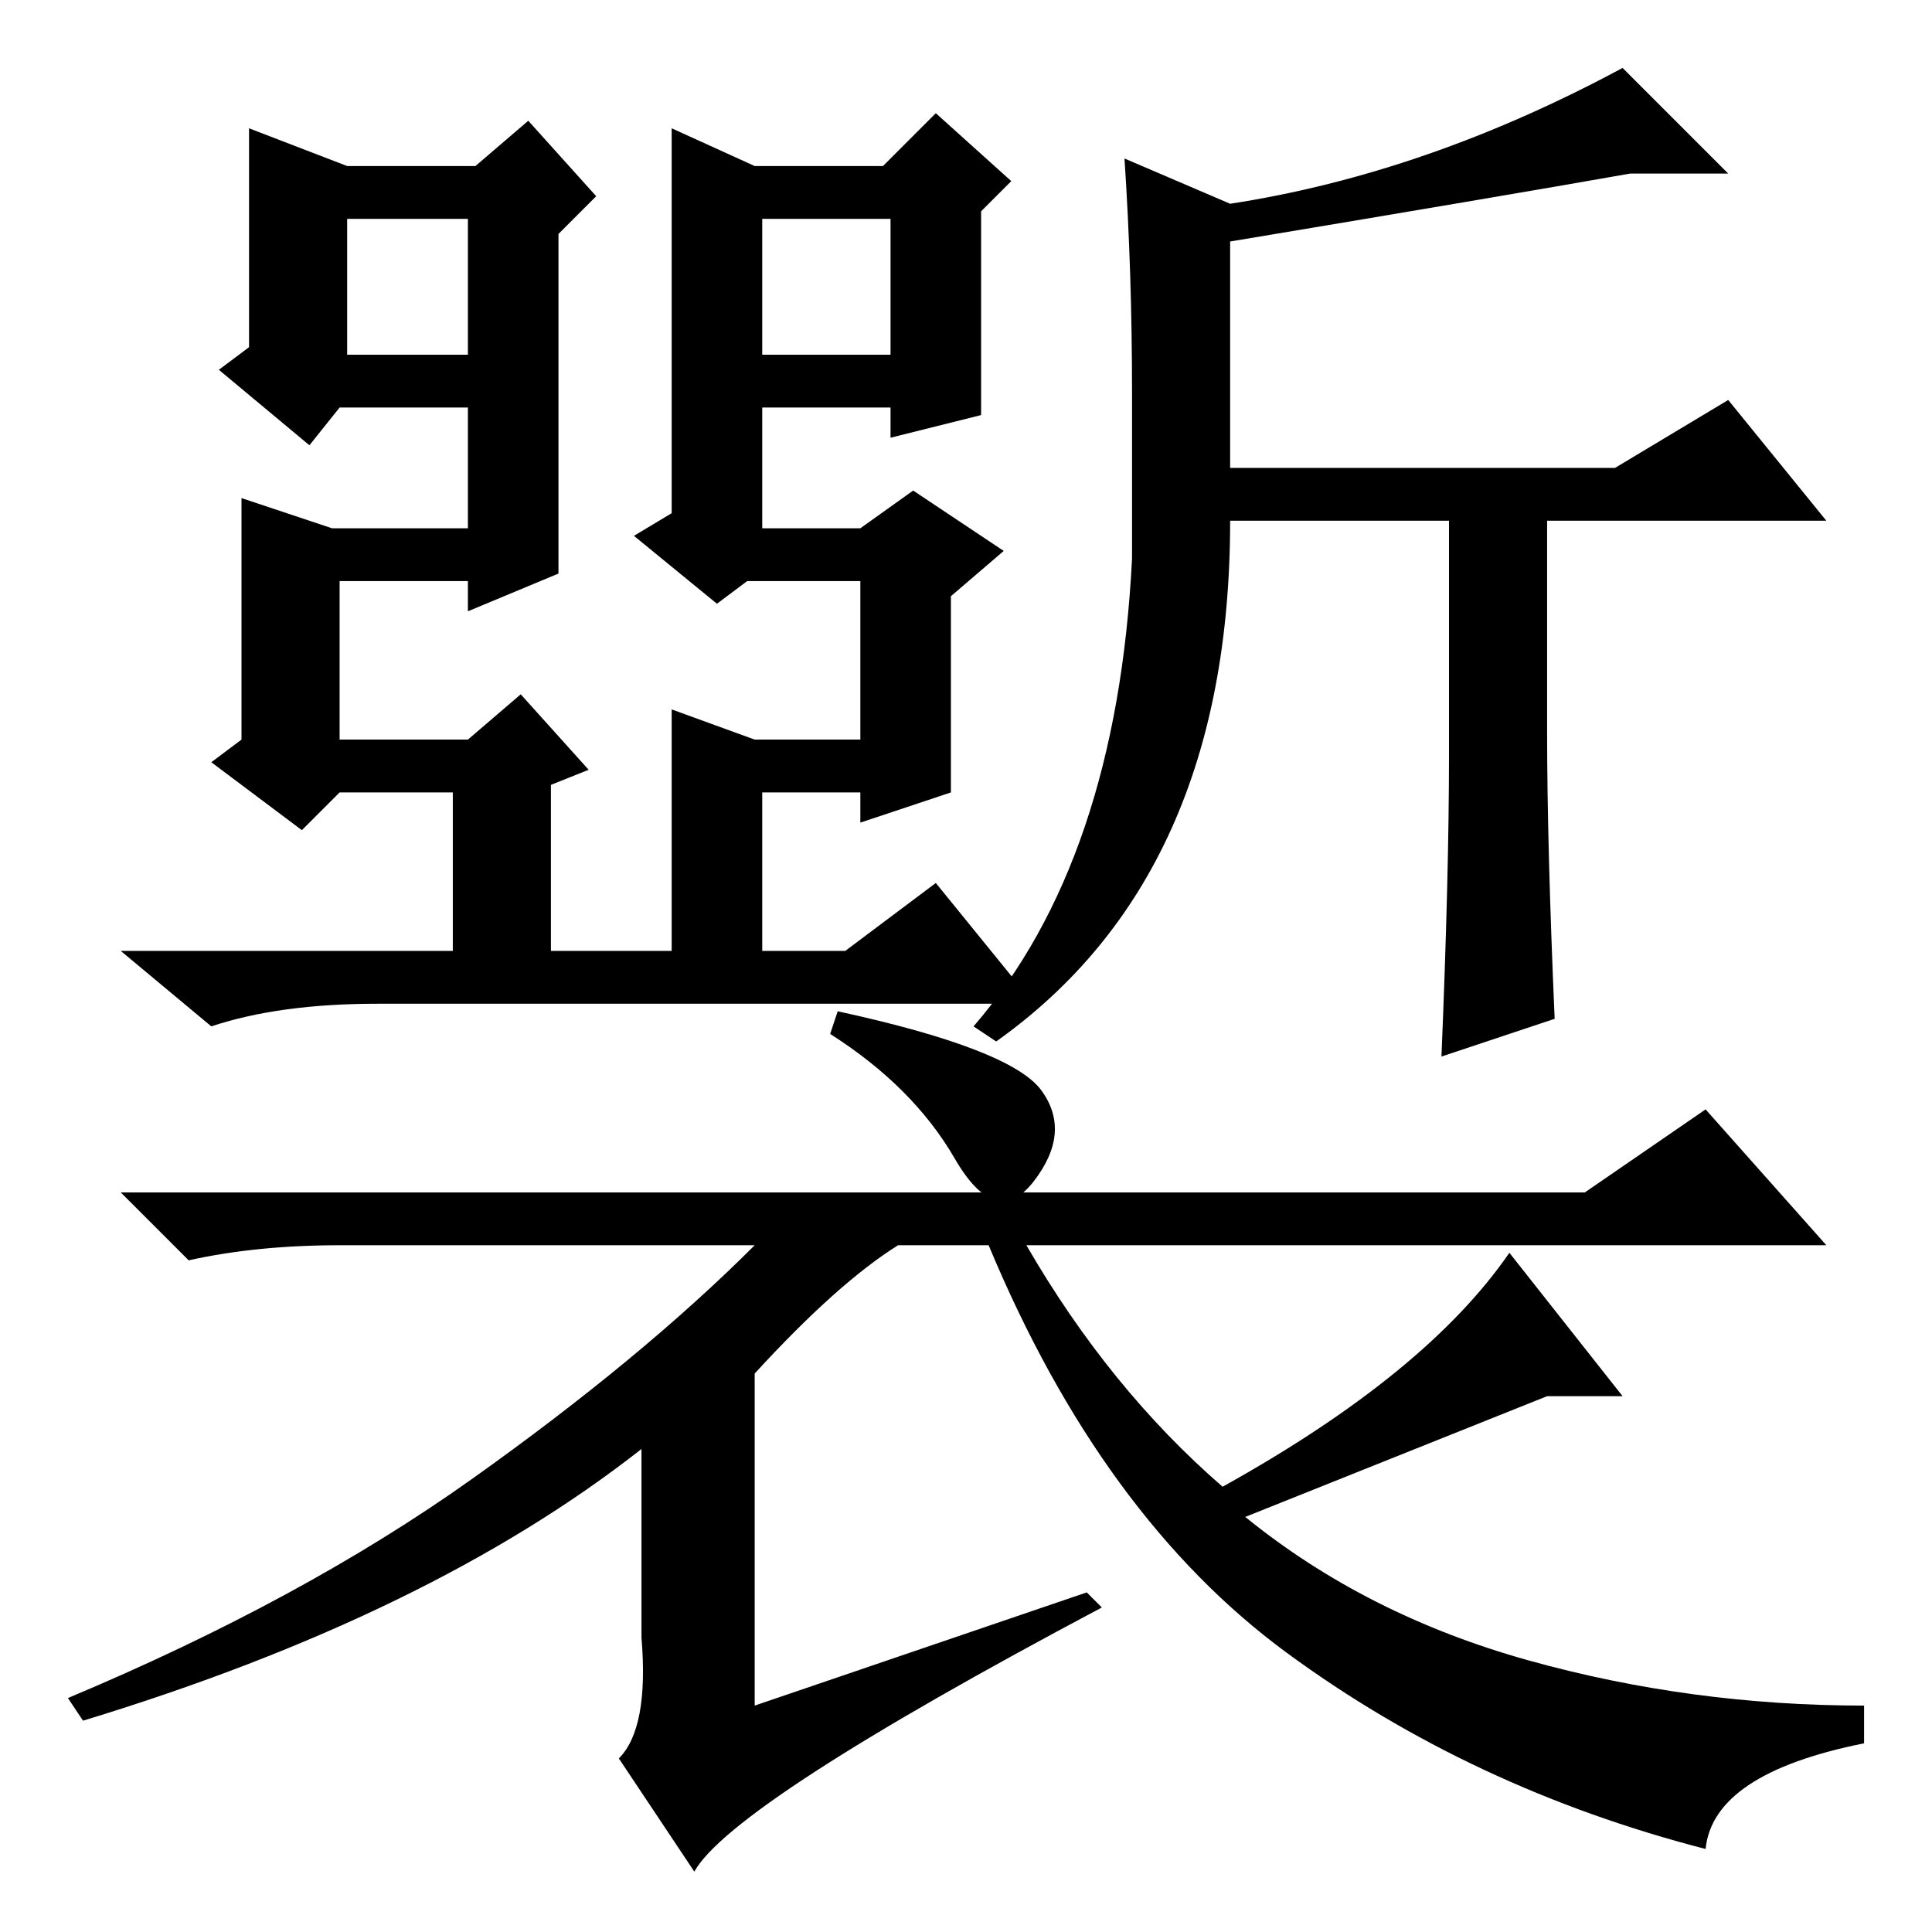 <?xml version="1.0" standalone="no"?>
<!DOCTYPE svg PUBLIC "-//W3C//DTD SVG 1.1//EN" "http://www.w3.org/Graphics/SVG/1.1/DTD/svg11.dtd" >
<svg xmlns="http://www.w3.org/2000/svg" xmlns:xlink="http://www.w3.org/1999/xlink" version="1.1" viewBox="0 -36 256 256">
  <g transform="matrix(1 0 0 -1 0 220)">
   <path fill="currentColor"
d="M46 234h17l7 6l9 -10l-5 -5v-45l-12 -5v4h-17v-21h17l7 6l9 -10l-5 -2v-22h16v32l11 -4h14v21h-15l-4 -3l-11 9l5 3v51l11 -5h17l7 7l10 -9l-4 -4v-27l-12 -3v4h-17v-16h13l7 5l12 -8l-7 -6v-26l-12 -4v4h-13v-21h11l12 9l13 -16h-87q-13 0 -22 -3l-12 10h44v21h-15
l-5 -5l-12 9l4 3v32l12 -4h18v16h-17l-4 -5l-12 10l4 3v29zM118 227h-17v-18h17v18zM46 227v-18h16v18h-16zM192 156v31h-29q0 -47 -31 -69l-3 2q19 22 21 62v22q0 16 -1 31l14 -6q26 4 52 18l14 -14h-13q-17 -3 -53 -9v-30h51l15 9l13 -16h-37v-28q0 -15 1 -38l-15 -5
q1 24 1 40zM100 74v-44l44 15l2 -2q-49 -26 -54 -35l-10 15q4 4 3 16v25q-28 -22 -74 -36l-2 3q31 13 53.5 29t37.5 31h-55q-11 0 -20 -2l-9 9h194l16 11l16 -18h-106q11 -19 26 -32q27 15 38 31l15 -19h-10l-40 -16q16 -13 37.5 -19t44.5 -6v-5q-20 -4 -21 -14
q-31 8 -55.5 26t-39.5 54h-12q-8 -5 -19 -17zM138 111.5q4 -5.5 -1 -12t-10.5 3t-16.5 16.5l1 3q23 -5 27 -10.5z" />
  </g>

</svg>
